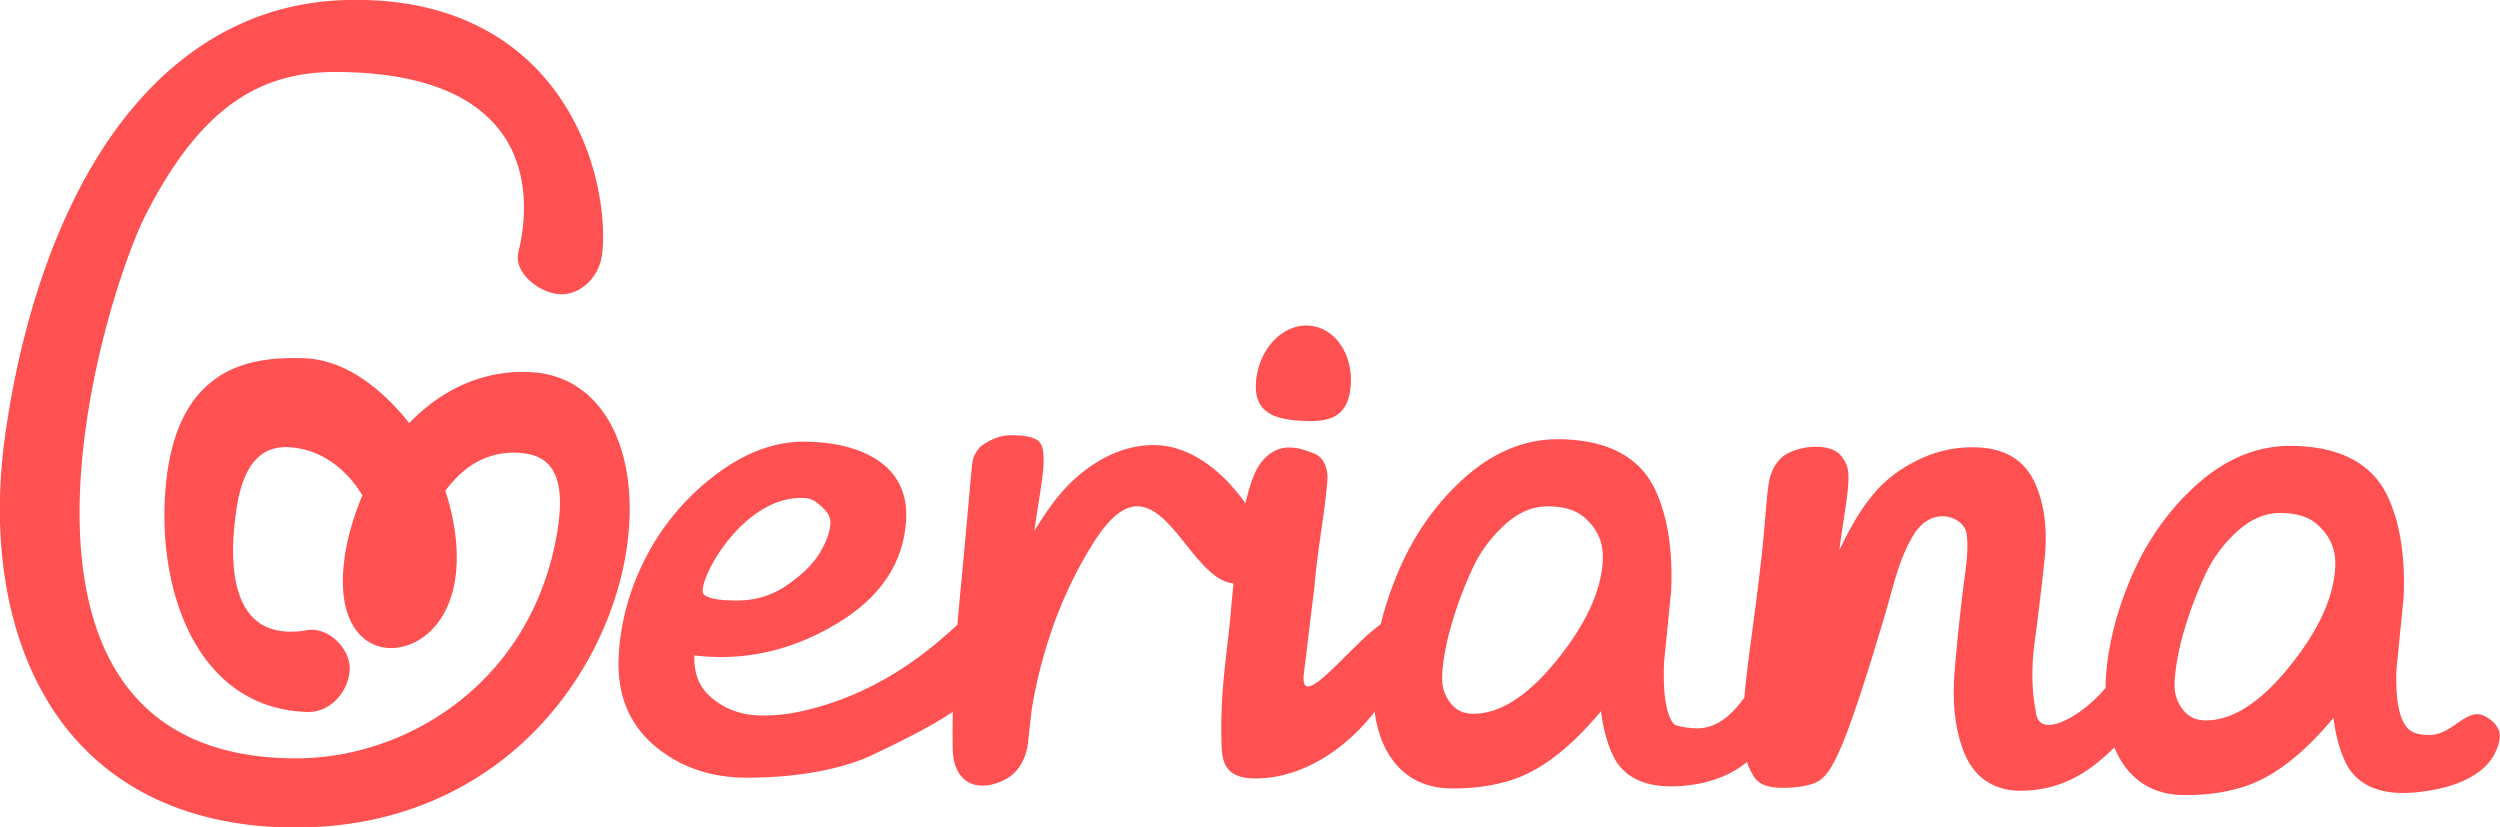 <svg xmlns="http://www.w3.org/2000/svg" width="139" height="46" viewBox="0 0 139 46"><g><g><path fill="#ff5151" d="M48.57 41.946c-1.839.884-4.515 1.31-7.143 1.291-1.935-.014-3.606-.593-4.97-1.72-1.458-1.206-2.152-2.873-2.06-4.955.085-1.913.593-3.786 1.512-5.57a13.502 13.502 0 0 1 3.813-4.544c1.647-1.267 3.33-1.903 4.999-1.891 1.634.012 2.974.339 3.985.971 1.466.92 1.722 2.297 1.678 3.29-.104 2.344-1.322 4.265-3.621 5.71-2.145 1.347-4.42 2.022-6.762 2.004a13.68 13.68 0 0 1-1.396-.09c-.027 1.027.277 1.775.953 2.348.777.66 1.7.984 2.825.992 1.186.01 2.141-.21 2.888-.41 3.938-1.059 6.555-3.345 7.962-4.635.057-.686.123-1.424.201-2.231.385-4.007.56-6.303.639-6.832.076-.511.468-.865.468-.865.582-.423 1.17-.63 1.745-.612.47.014.91.043 1.261.202.188.085.397.233.458.765.1.866-.18 2.188-.5 4.36.284-.464.584-.918.9-1.362.748-1.056 1.65-1.906 2.682-2.523 1.042-.622 2.116-.92 3.191-.889 2.062.062 3.836 1.618 4.97 3.239.332-1.465.671-2.067.985-2.414.406-.46.907-.7 1.45-.692.394.007.628.045 1.38.333.421.16.814.663.734 1.578-.166 1.918-.524 3.607-.724 5.907l-.57 4.683c-.323 2.415 2.502-1.435 4.264-2.672.235-.969.566-1.957.992-2.958.86-2.027 2.084-3.763 3.634-5.158 1.619-1.457 3.39-2.189 5.262-2.175 2.724.02 4.542.985 5.404 2.87.667 1.46.955 3.328.857 5.55l-.004.053-.389 3.918c-.097 2.275.27 3.096.5 3.384l.028.037c.119.167.928.26 1.285.262 1.221.01 2.05-.887 2.65-1.709.169-1.985.575-4.452.888-7.254.32-2.619.332-4.337.562-5.074.178-.572.528-1.04.988-1.265.816-.4 2.041-.53 2.762-.027.188.13.453.553.52.792.223.794-.149 2.384-.438 4.624.139-.284.288-.58.447-.884.543-1.04 1.12-1.89 1.715-2.528.615-.66 1.408-1.22 2.357-1.665a6.81 6.81 0 0 1 3.088-.632c1.6.041 2.704.718 3.283 2.011.518 1.16.693 2.584.519 4.235a166.93 166.93 0 0 1-.546 4.545c-.19 1.41-.17 2.716.057 3.884.132 1.647 2.498.298 3.753-1.153.037-.043.079-.09.125-.14.002-.108.006-.216.01-.326.082-1.848.555-3.801 1.407-5.805.862-2.027 2.084-3.763 3.634-5.158 1.62-1.458 3.39-2.19 5.263-2.175 2.724.02 4.542.985 5.404 2.87.667 1.46.955 3.327.857 5.55l-.004.053-.39 3.918c-.097 2.275.353 3.005.595 3.28.329.375.862.398 1.218.403 1.336.018 2.091-1.623 3.137-1.025 1.032.59.823 1.266.633 1.78-.822 2.228-4.405 2.476-5.252 2.47-1.995-.015-2.837-.966-3.193-1.762-.306-.65-.526-1.466-.646-2.414-1.672 2.007-3.276 3.252-4.871 3.79-.999.342-2.157.512-3.438.502-1.478-.01-2.62-.6-3.396-1.75-.183-.27-.34-.57-.47-.898-.185.173-.353.328-.476.439-.696.628-2.275 1.997-4.807 1.967-1.488-.017-2.555-.787-3.094-2.168-.478-1.222-.65-2.702-.514-4.4.126-1.563.29-3.147.484-4.706.135-1.078.322-2.156.18-3.04-.146-.918-1.913-1.598-2.94.087-.836 1.372-1.124 2.876-1.63 4.575-2.08 6.977-2.831 8.556-3.592 9.077-.546.374-1.69.425-2.159.413-1.258-.032-1.448-.537-1.617-.825a2.896 2.896 0 0 1-.264-.616c-1.543 1.29-3.595 1.365-4.282 1.36-1.994-.015-2.837-.967-3.193-1.763-.306-.65-.525-1.466-.646-2.414-1.672 2.007-3.276 3.253-4.87 3.79-1 .342-2.158.512-3.439.503-1.478-.011-2.62-.6-3.396-1.75-.449-.666-.743-1.507-.88-2.514-1.564 2.043-4.044 3.747-6.708 3.707-1.667-.026-1.777-.986-1.804-1.976-.083-3.006.31-4.897.513-7.24.05-.58.102-1.12.154-1.623-2.013-.204-3.339-4.23-5.315-4.288-.829-.025-1.685.713-2.615 2.256-1.616 2.63-2.72 5.658-3.288 9.01l-.227 2.025c-.146.866-.575 1.531-1.21 1.874-.468.253-.927.375-1.364.363-1.025-.031-1.58-.87-1.594-2.036-.01-.707-.01-1.384.003-2.067-1.35.91-3.191 1.785-4.404 2.368zm-2.4-12.85c.009-.197-.028-.504-.448-.89-.386-.355-.608-.516-1.156-.52-3.443-.025-5.93 4.897-5.433 5.363.299.28 1.053.332 1.81.337 1.062.008 1.993-.277 2.846-.872.86-.6 1.479-1.223 1.836-1.849.342-.6.525-1.128.545-1.568zm35.74 10.587c1.454.011 2.99-.957 4.567-2.878 1.674-2.041 2.562-3.95 2.638-5.673.044-.99-.315-1.781-1.095-2.42-.46-.367-1.1-.553-1.946-.559-.813-.006-1.563.296-2.294.922a7.524 7.524 0 0 0-1.962 2.657 21.923 21.923 0 0 0-1.179 3.217c-.268.989-.422 1.872-.455 2.625-.027.622.14 1.135.51 1.57.316.37.691.535 1.216.54zm40.725.37c1.454.01 2.99-.957 4.566-2.878 1.675-2.041 2.563-3.95 2.639-5.673.044-.99-.315-1.781-1.095-2.421-.461-.367-1.101-.552-1.947-.558-.813-.006-1.563.295-2.293.922a7.524 7.524 0 0 0-1.962 2.657 21.92 21.92 0 0 0-1.179 3.217c-.269.989-.422 1.872-.455 2.625-.028.622.14 1.135.51 1.57.316.369.69.535 1.216.539zm-47.538-18.57c-.157 1.787-1.268 1.994-2.721 1.914-1.453-.08-2.697-.417-2.54-2.204.158-1.787 1.463-3.171 2.916-3.091 1.453.08 2.503 1.594 2.345 3.38zM15.91 46.005c-6.033-.14-10.641-2.605-13.327-7.128-2.217-3.733-3.05-8.8-2.349-14.267.433-3.369 1.64-9.84 4.857-15.334C8.517 3.422 13.346.218 19.055.008c6.265-.233 9.724 2.412 11.523 4.67 2.803 3.518 3.12 7.742 2.896 9.485-.16 1.24-1.186 2.224-2.293 2.198-1.107-.025-2.652-1.142-2.354-2.358.847-3.449.642-9.948-10.117-10.001-4.3-.021-7.557 2.004-10.576 7.876-2.478 4.818-10.157 30.197 8.248 30.287 6.115.03 12.843-4.046 14.473-11.903.776-3.742-.125-4.96-1.97-5.083-1.625-.108-3.014.602-4.127 2.112.44 1.324.67 2.702.635 3.947-.029 1.005-.226 1.891-.586 2.634-.534 1.1-1.429 1.861-2.456 2.091-1.15.258-2.183-.212-2.764-1.258-.969-1.744-.489-4.68.562-7.16-.646-1.08-1.93-2.49-3.94-2.67-1.345-.12-2.604.486-3.05 3.358-.421 2.708-.59 7.587 3.906 6.805 1.221-.213 2.527 1.11 2.368 2.35-.16 1.24-1.186 2.223-2.293 2.198-5.826-.135-8.152-6.016-7.99-11.446.238-8.057 5.046-8.286 7.693-8.224 2.298.053 4.327 1.628 5.91 3.606 1.913-1.986 4.317-2.998 6.862-2.825 2.028.134 3.652 1.325 4.574 3.353.778 1.714 1.014 3.983.664 6.39-.574 3.937-2.587 7.804-5.526 10.61-2.455 2.345-6.776 5.108-13.418 4.954z"/></g></g></svg>
